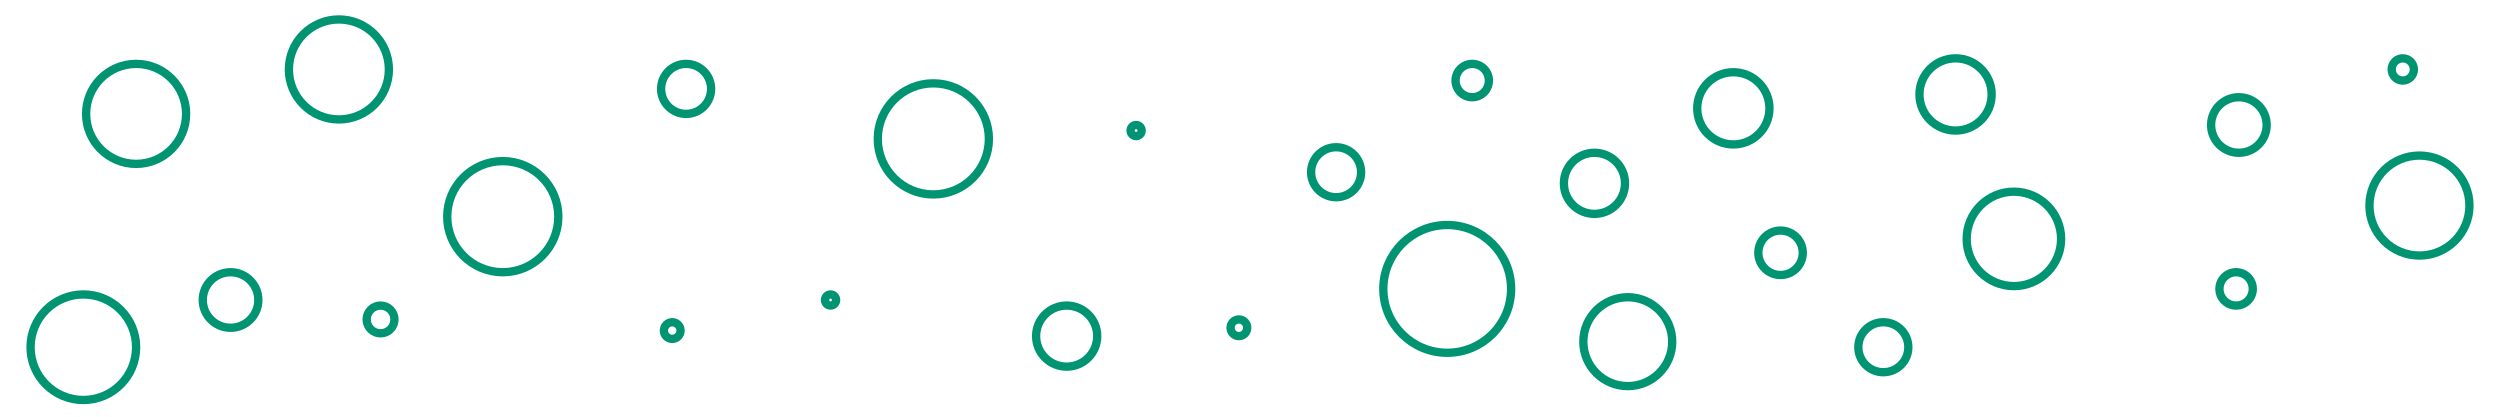 <svg id="visual" viewBox="0 0 900 150" width="900" height="150" xmlns="http://www.w3.org/2000/svg" xmlns:xlink="http://www.w3.org/1999/xlink" version="1.1"><g fill="none" stroke="#009473" stroke-width="3"><circle r="23" cx="521" cy="104"></circle><circle r="3" cx="242" cy="119"></circle><circle r="11" cx="574" cy="66"></circle><circle r="17" cx="725" cy="86"></circle><circle r="9" cx="481" cy="62"></circle><circle r="2" cx="299" cy="108"></circle><circle r="9" cx="247" cy="32"></circle><circle r="8" cx="641" cy="91"></circle><circle r="2" cx="409" cy="47"></circle><circle r="5" cx="137" cy="115"></circle><circle r="20" cx="181" cy="78"></circle><circle r="6" cx="805" cy="104"></circle><circle r="18" cx="122" cy="25"></circle><circle r="10" cx="83" cy="108"></circle><circle r="18" cx="871" cy="74"></circle><circle r="20" cx="336" cy="50"></circle><circle r="13" cx="624" cy="39"></circle><circle r="10" cx="806" cy="45"></circle><circle r="6" cx="530" cy="29"></circle><circle r="18" cx="49" cy="41"></circle><circle r="3" cx="446" cy="118"></circle><circle r="11" cx="384" cy="121"></circle><circle r="4" cx="865" cy="25"></circle><circle r="19" cx="30" cy="125"></circle><circle r="13" cx="704" cy="34"></circle><circle r="9" cx="678" cy="125"></circle><circle r="16" cx="586" cy="123"></circle></g></svg>